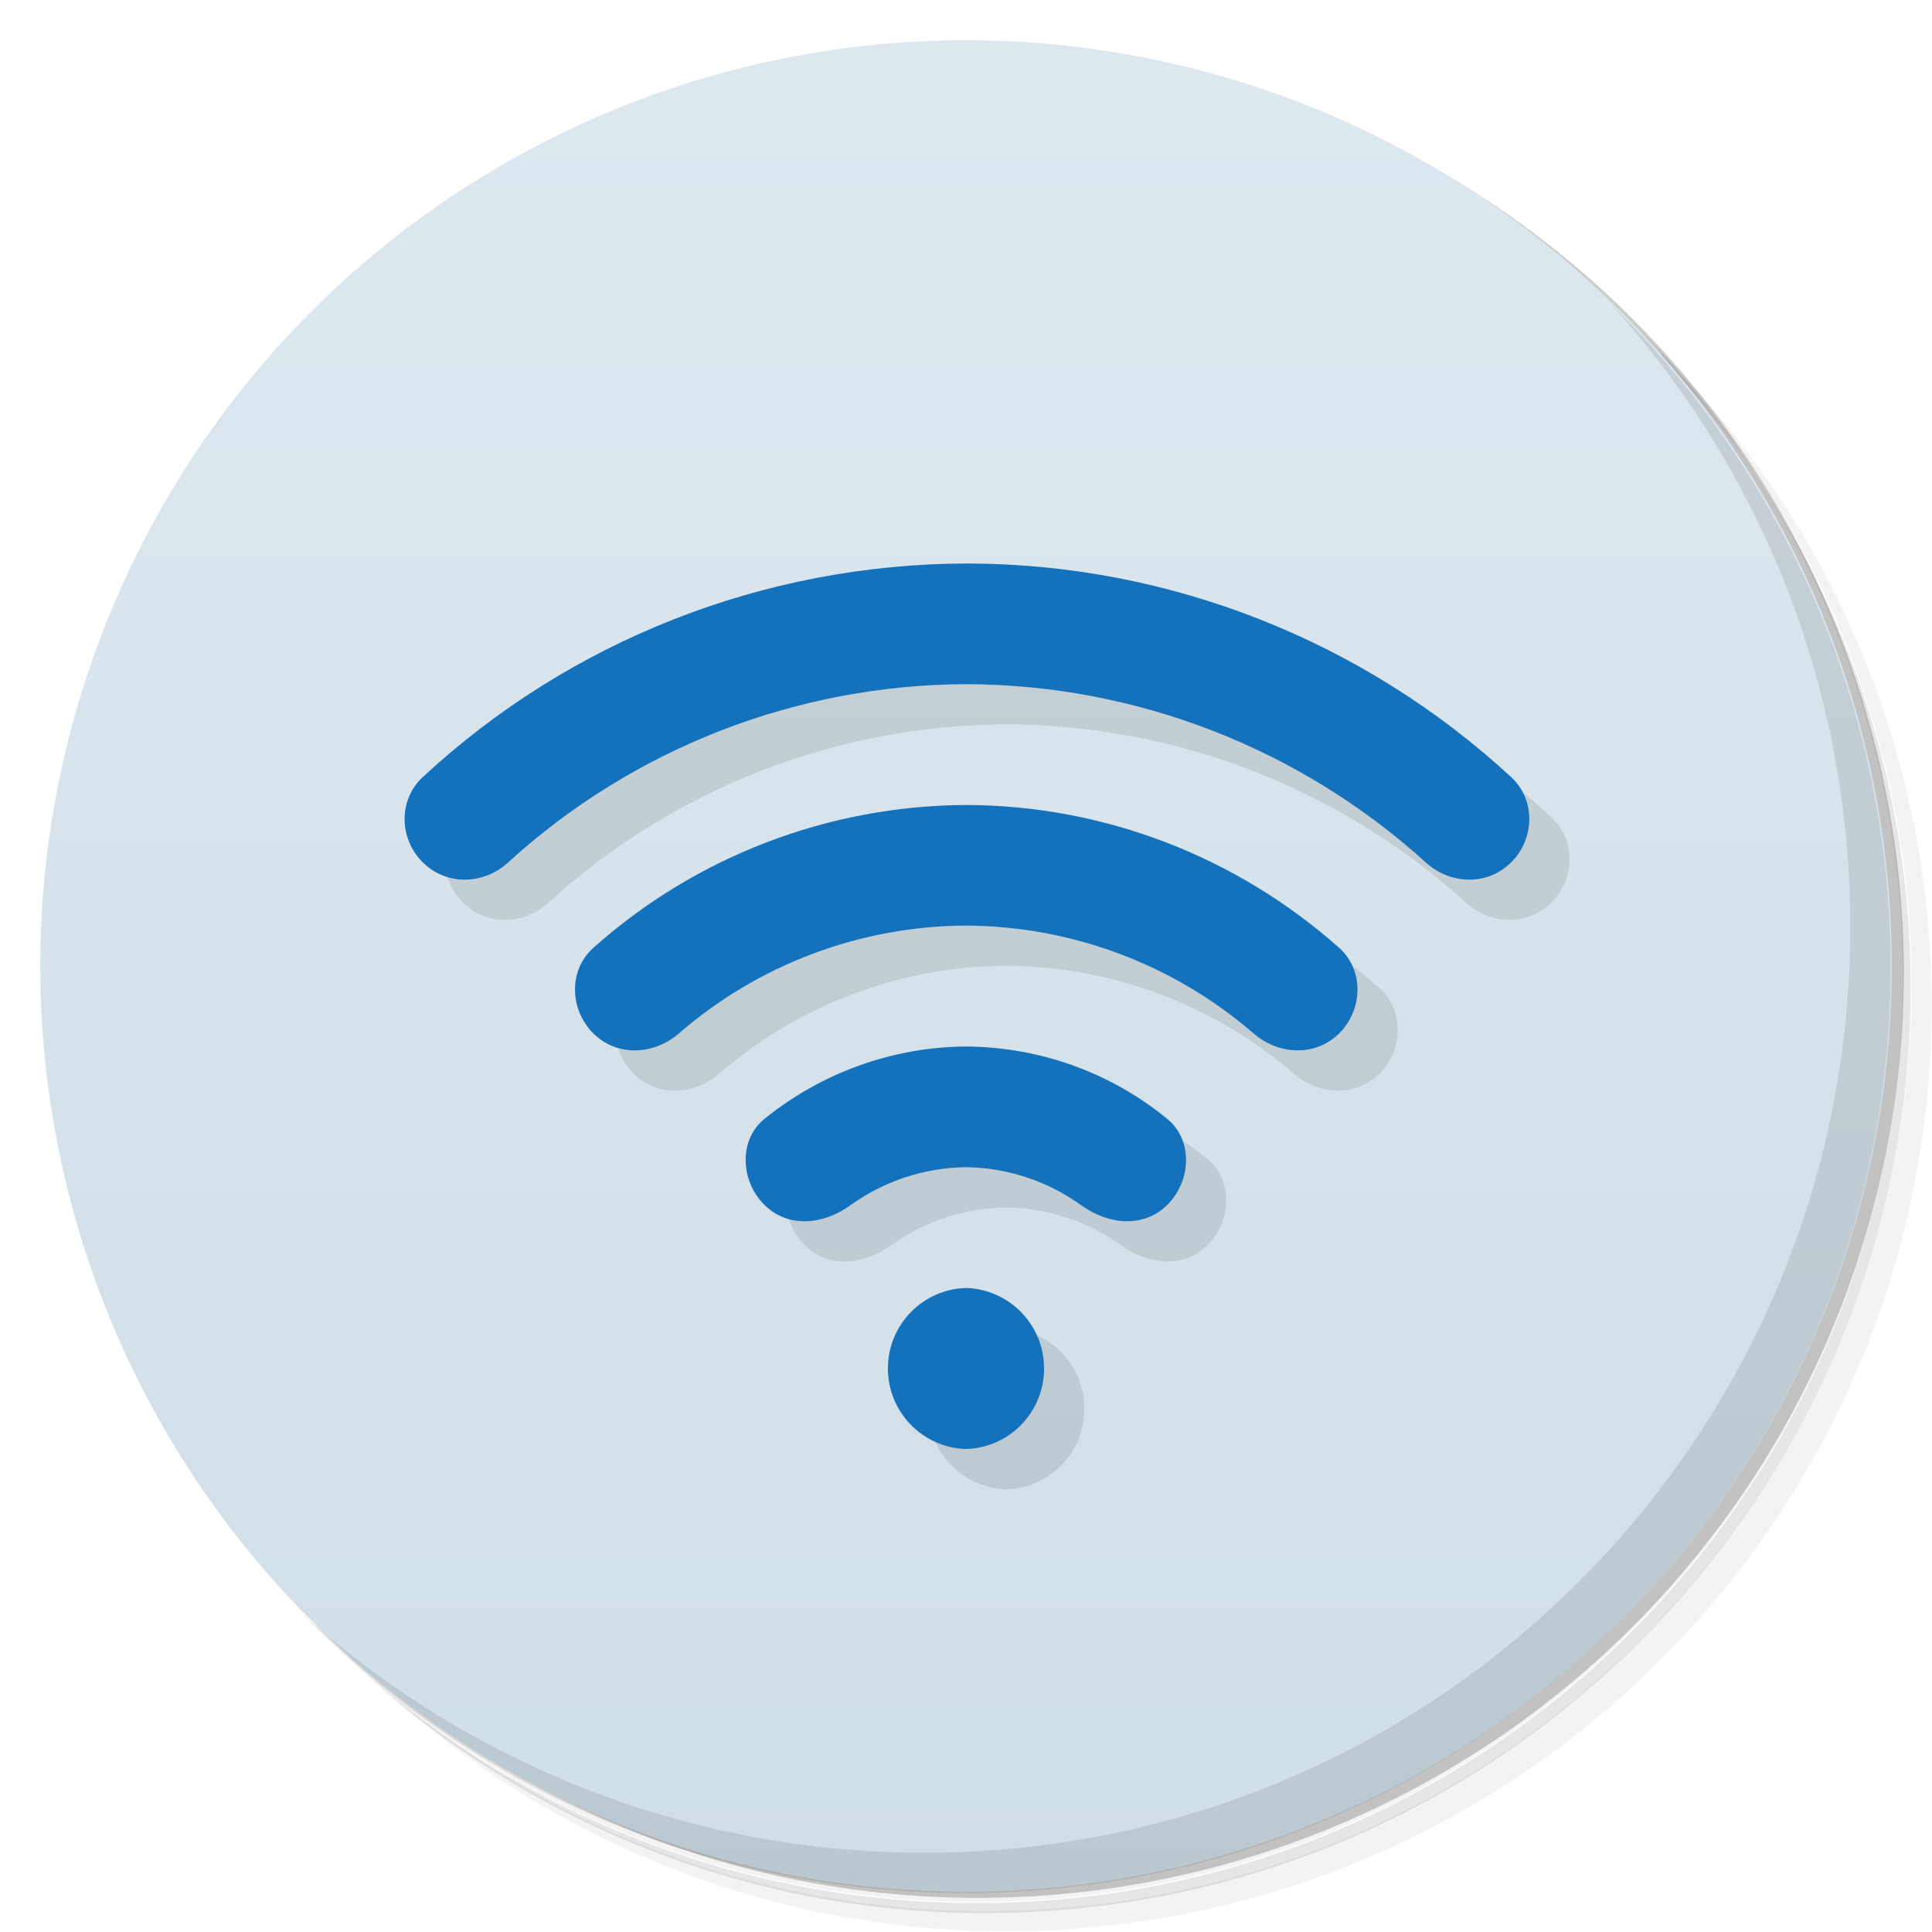 <svg version="1.1" viewBox="0 0 48 48" xmlns="http://www.w3.org/2000/svg">
 <defs>
  <linearGradient id="bg" x2="0" y1="1" y2="47" gradientUnits="userSpaceOnUse">
   <stop style="stop-color:#dde7ee;stop-opacity:.996" offset="0"/>
   <stop style="stop-color:#d0dee7;stop-opacity:.996" offset="1"/>
  </linearGradient>
 </defs>
 <path d="m36.3 5c5.86 4.06 9.69 10.8 9.69 18.5 0 12.4-10.1 22.5-22.5 22.5-7.67 0-14.4-3.83-18.5-9.69 1.04 1.82 2.31 3.5 3.78 4.97 4.08 3.71 9.51 5.97 15.5 5.97 12.7 0 23-10.3 23-23 0-5.95-2.26-11.4-5.97-15.5-1.47-1.48-3.15-2.74-4.97-3.78zm4.97 3.78c3.85 4.11 6.22 9.64 6.22 15.7 0 12.7-10.3 23-23 23-6.08 0-11.6-2.36-15.7-6.22 4.16 4.14 9.88 6.72 16.2 6.72 12.7 0 23-10.3 23-23 0-6.34-2.58-12.1-6.72-16.2z" style="opacity:.05"/>
 <path d="m41.3 8.78c3.71 4.08 5.97 9.51 5.97 15.5 0 12.7-10.3 23-23 23-5.95 0-11.4-2.26-15.5-5.97 4.11 3.85 9.64 6.22 15.7 6.22 12.7 0 23-10.3 23-23 0-6.08-2.36-11.6-6.22-15.7z" style="opacity:.1"/>
 <path d="m31.2 2.38c8.62 3.15 14.8 11.4 14.8 21.1 0 12.4-10.1 22.5-22.5 22.5-9.71 0-18-6.14-21.1-14.8a23 23 0 0 0 44.9-7 23 23 0 0 0-16-21.9z" style="opacity:.2"/>
 <circle cx="24" cy="24" r="23" style="fill:url(#bg)"/>
 <path d="m40 7.53c3.71 4.08 5.97 9.51 5.97 15.5 0 12.7-10.3 23-23 23-5.95 0-11.4-2.26-15.5-5.97 4.18 4.29 10 6.97 16.5 6.97 12.7 0 23-10.3 23-23 0-6.46-2.68-12.3-6.97-16.5z" style="opacity:.1"/>
 <path d="m25 15-13.5 5.31c-0.606 0.56-0.585 1.53-2e-3 2.11l0.006 0.004c0.586 0.586 1.51 0.562 2.12 0.004 3.1-2.83 7.16-4.42 11.4-4.43 4.23 0.015 8.29 1.61 11.4 4.43 0.613 0.558 1.54 0.582 2.12-0.004l0.006-0.004c0.583-0.583 0.604-1.55-2e-3 -2.11-3.67-3.39-8.49-5.3-13.5-5.31zm0 6-9.26 3.55c-0.619 0.552-0.591 1.53-0.004 2.12 0.587 0.587 1.5 0.548 2.13 0.006 1.97-1.71 4.5-2.67 7.14-2.68 2.64 0.014 5.17 0.976 7.14 2.68 0.627 0.542 1.54 0.581 2.13-0.006 0.587-0.587 0.615-1.57-0.004-2.12-2.54-2.26-5.83-3.54-9.26-3.55zm0 6-5.01 1.8c-0.645 0.527-0.593 1.54-0.004 2.13 0.59 0.59 1.47 0.502 2.14 0.016 0.827-0.597 1.83-0.935 2.87-0.947 1.04 0.012 2.04 0.35 2.87 0.947 0.673 0.486 1.55 0.574 2.14-0.016 0.59-0.59 0.641-1.6-0.004-2.13-1.4-1.15-3.17-1.79-5.01-1.8zm0 6-1.94 2c0 1.09 0.865 1.97 1.94 2 1.08-0.03 1.94-0.915 1.94-2s-0.865-1.97-1.94-2z" style="opacity:.1"/>
 <path d="m24 14c-5.03 0.015-9.85 1.92-13.5 5.31-0.606 0.56-0.585 1.53-2e-3 2.11l0.006 0.004c0.586 0.586 1.51 0.562 2.12 0.004 3.1-2.83 7.16-4.42 11.4-4.43 4.23 0.015 8.29 1.61 11.4 4.43 0.613 0.558 1.54 0.582 2.12-0.004l0.006-0.004c0.583-0.583 0.604-1.55-2e-3 -2.11-3.67-3.39-8.49-5.3-13.5-5.31zm0 6c-3.43 0.014-6.73 1.29-9.26 3.55-0.619 0.552-0.591 1.53-0.004 2.12 0.587 0.587 1.5 0.548 2.13 0.006 1.97-1.71 4.5-2.67 7.14-2.68 2.64 0.014 5.17 0.976 7.14 2.68 0.627 0.542 1.54 0.581 2.13-0.006 0.587-0.587 0.615-1.57-0.004-2.12-2.54-2.26-5.83-3.54-9.26-3.55zm0 6c-1.84 0.013-3.6 0.659-5.01 1.8-0.645 0.527-0.593 1.54-0.004 2.13 0.59 0.59 1.47 0.502 2.14 0.016 0.827-0.597 1.83-0.935 2.87-0.947 1.04 0.012 2.04 0.35 2.87 0.947 0.673 0.486 1.55 0.574 2.14-0.016 0.59-0.59 0.641-1.6-0.004-2.13-1.4-1.15-3.17-1.79-5.01-1.8zm0 6c-1.08 0.03-1.94 0.915-1.94 2s0.865 1.97 1.94 2c1.08-0.03 1.94-0.915 1.94-2s-0.865-1.97-1.94-2z" style="fill:#1472bd"/>
</svg>
